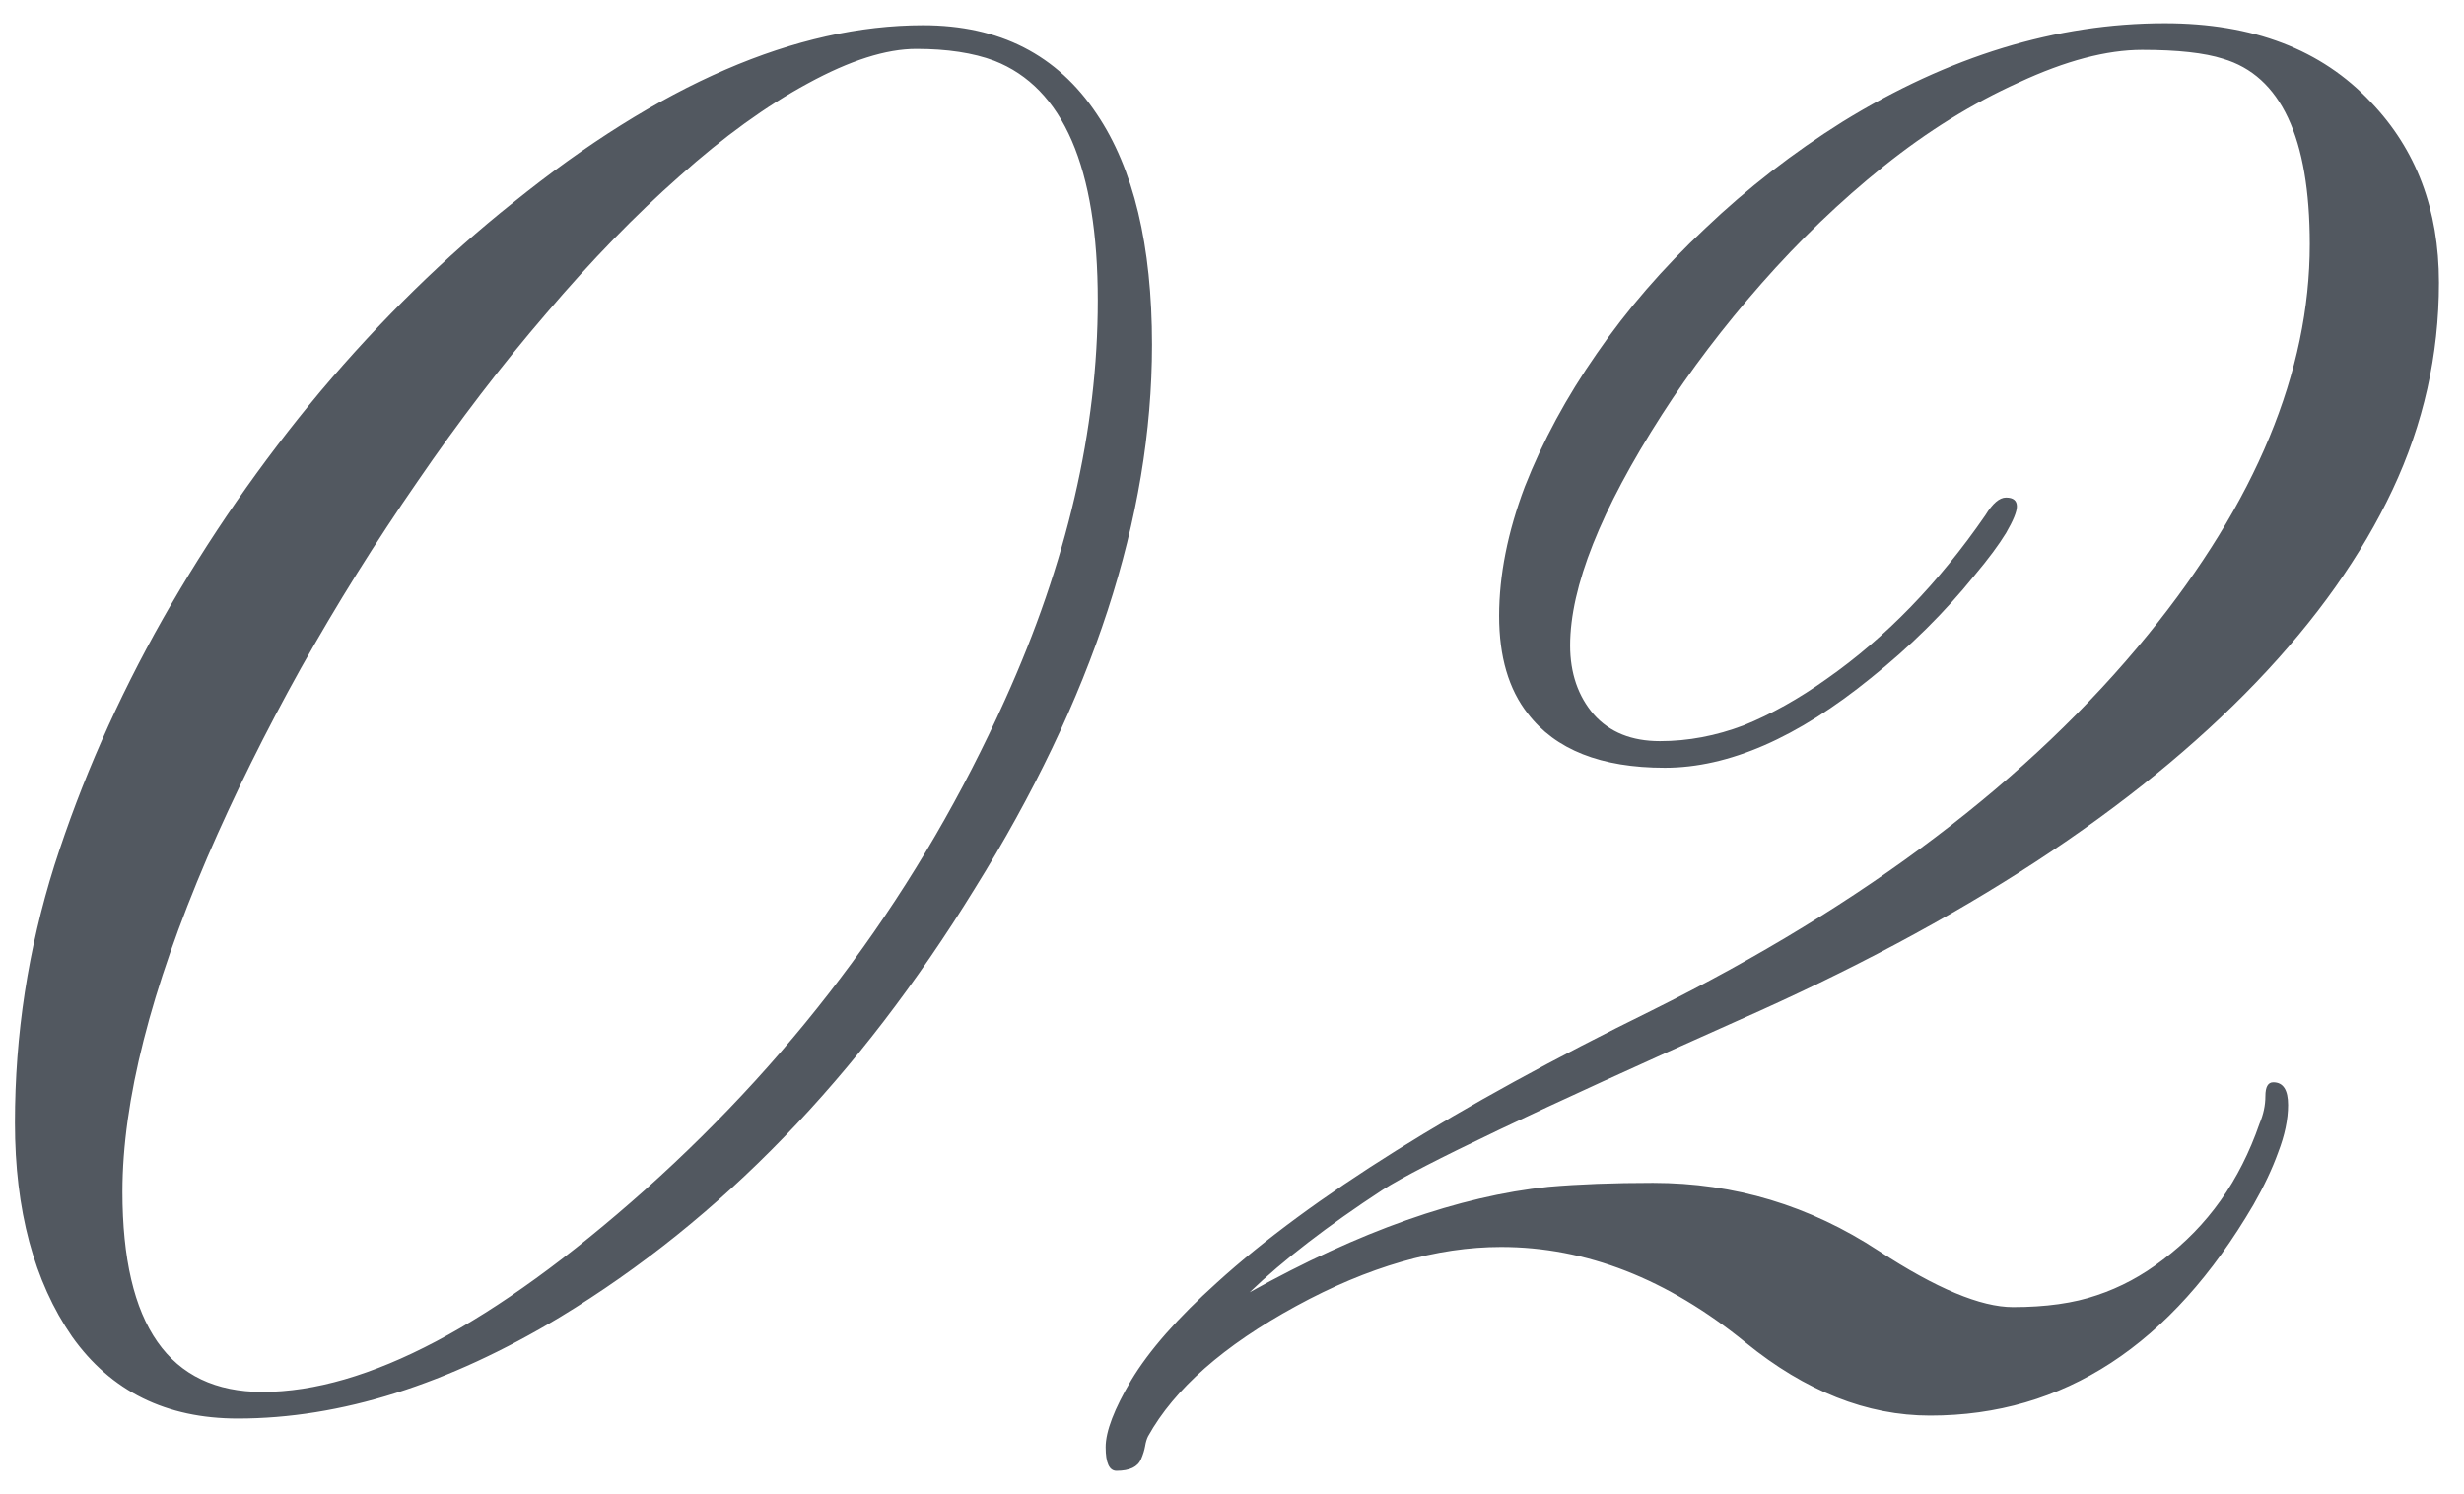 <svg width="61" height="37" viewBox="0 0 61 37" fill="none" xmlns="http://www.w3.org/2000/svg">
<path d="M5.888 35.122C4.114 35.122 2.746 34.447 1.786 33.096C0.842 31.729 0.37 29.963 0.37 27.798C0.37 25.617 0.696 23.493 1.347 21.426C2.014 19.342 2.909 17.308 4.032 15.322C5.155 13.337 6.457 11.457 7.938 9.683C9.436 7.909 11.023 6.354 12.699 5.02C16.329 2.09 19.714 0.625 22.855 0.625C24.744 0.625 26.176 1.357 27.152 2.822C28.064 4.173 28.52 6.077 28.52 8.535C28.52 12.816 27.055 17.308 24.125 22.012C21.26 26.667 17.842 30.199 13.871 32.607C11.088 34.284 8.427 35.122 5.888 35.122ZM3.031 29.507C3.031 32.811 4.187 34.463 6.498 34.463C9.07 34.463 12.227 32.795 15.971 29.458C19.828 26.008 22.799 21.963 24.882 17.324C26.412 13.939 27.177 10.643 27.177 7.437C27.177 4.149 26.322 2.171 24.613 1.504C24.092 1.309 23.45 1.211 22.685 1.211C21.936 1.211 21.041 1.496 19.999 2.065C18.974 2.619 17.916 3.384 16.825 4.36C15.735 5.321 14.636 6.452 13.529 7.754C12.422 9.04 11.356 10.431 10.331 11.929C9.306 13.41 8.345 14.948 7.45 16.543C6.571 18.122 5.798 19.684 5.131 21.23C3.731 24.502 3.031 27.261 3.031 29.507ZM56.278 26.797C56.523 26.797 56.645 26.984 56.645 27.358C56.645 27.716 56.563 28.107 56.4 28.53C56.254 28.937 56.05 29.369 55.79 29.824C53.755 33.307 51.086 35.049 47.782 35.049C46.22 35.049 44.698 34.447 43.217 33.242C41.28 31.663 39.262 30.874 37.162 30.874C35.567 30.874 33.874 31.362 32.084 32.339C30.294 33.315 29.073 34.39 28.422 35.562C28.389 35.627 28.365 35.708 28.349 35.806C28.332 35.903 28.3 36.009 28.251 36.123C28.17 36.318 27.966 36.416 27.641 36.416C27.462 36.416 27.372 36.221 27.372 35.83C27.372 35.44 27.584 34.886 28.007 34.17C28.446 33.438 29.154 32.632 30.131 31.753C32.442 29.653 36.031 27.407 40.898 25.015C46.171 22.394 50.264 19.294 53.178 15.713C55.847 12.425 57.182 9.202 57.182 6.045C57.182 3.408 56.465 1.878 55.033 1.455C54.578 1.309 53.91 1.235 53.031 1.235C52.152 1.235 51.135 1.504 49.98 2.041C48.824 2.562 47.709 3.254 46.635 4.116C45.56 4.979 44.551 5.947 43.607 7.021C42.663 8.096 41.842 9.178 41.142 10.269C39.628 12.629 38.871 14.533 38.871 15.981C38.871 16.665 39.066 17.235 39.457 17.69C39.848 18.13 40.393 18.35 41.093 18.35C41.793 18.35 42.484 18.219 43.168 17.959C43.852 17.682 44.535 17.3 45.219 16.811C46.684 15.786 47.994 14.435 49.149 12.759C49.328 12.466 49.499 12.319 49.662 12.319C49.841 12.319 49.931 12.393 49.931 12.539C49.931 12.669 49.841 12.889 49.662 13.198C49.483 13.491 49.223 13.841 48.881 14.248C48.148 15.159 47.294 16.006 46.317 16.787C44.495 18.268 42.794 19.009 41.215 19.009C39.636 19.009 38.505 18.561 37.821 17.666C37.349 17.064 37.113 16.258 37.113 15.249C37.113 14.24 37.325 13.174 37.748 12.051C38.188 10.928 38.782 9.829 39.53 8.755C40.279 7.664 41.174 6.631 42.216 5.654C43.258 4.661 44.389 3.783 45.609 3.018C48.246 1.39 50.907 0.576 53.593 0.576C55.774 0.576 57.475 1.227 58.695 2.529C59.818 3.701 60.38 5.19 60.38 6.997C60.38 8.787 59.997 10.496 59.232 12.124C58.467 13.752 57.344 15.338 55.863 16.885C52.852 20.026 48.58 22.817 43.046 25.259C38.082 27.472 35.144 28.872 34.232 29.458C32.865 30.353 31.767 31.2 30.936 31.997C33.655 30.483 36.12 29.613 38.334 29.385C39.083 29.32 39.945 29.287 40.922 29.287C42.94 29.287 44.804 29.849 46.513 30.972C47.929 31.899 49.035 32.363 49.833 32.363C50.647 32.363 51.339 32.266 51.908 32.07C52.494 31.875 53.039 31.582 53.544 31.191C54.651 30.361 55.448 29.238 55.937 27.822C56.034 27.594 56.083 27.366 56.083 27.139C56.083 26.911 56.148 26.797 56.278 26.797Z" fill="#18212B" fill-opacity="0.75"/>
</svg>

